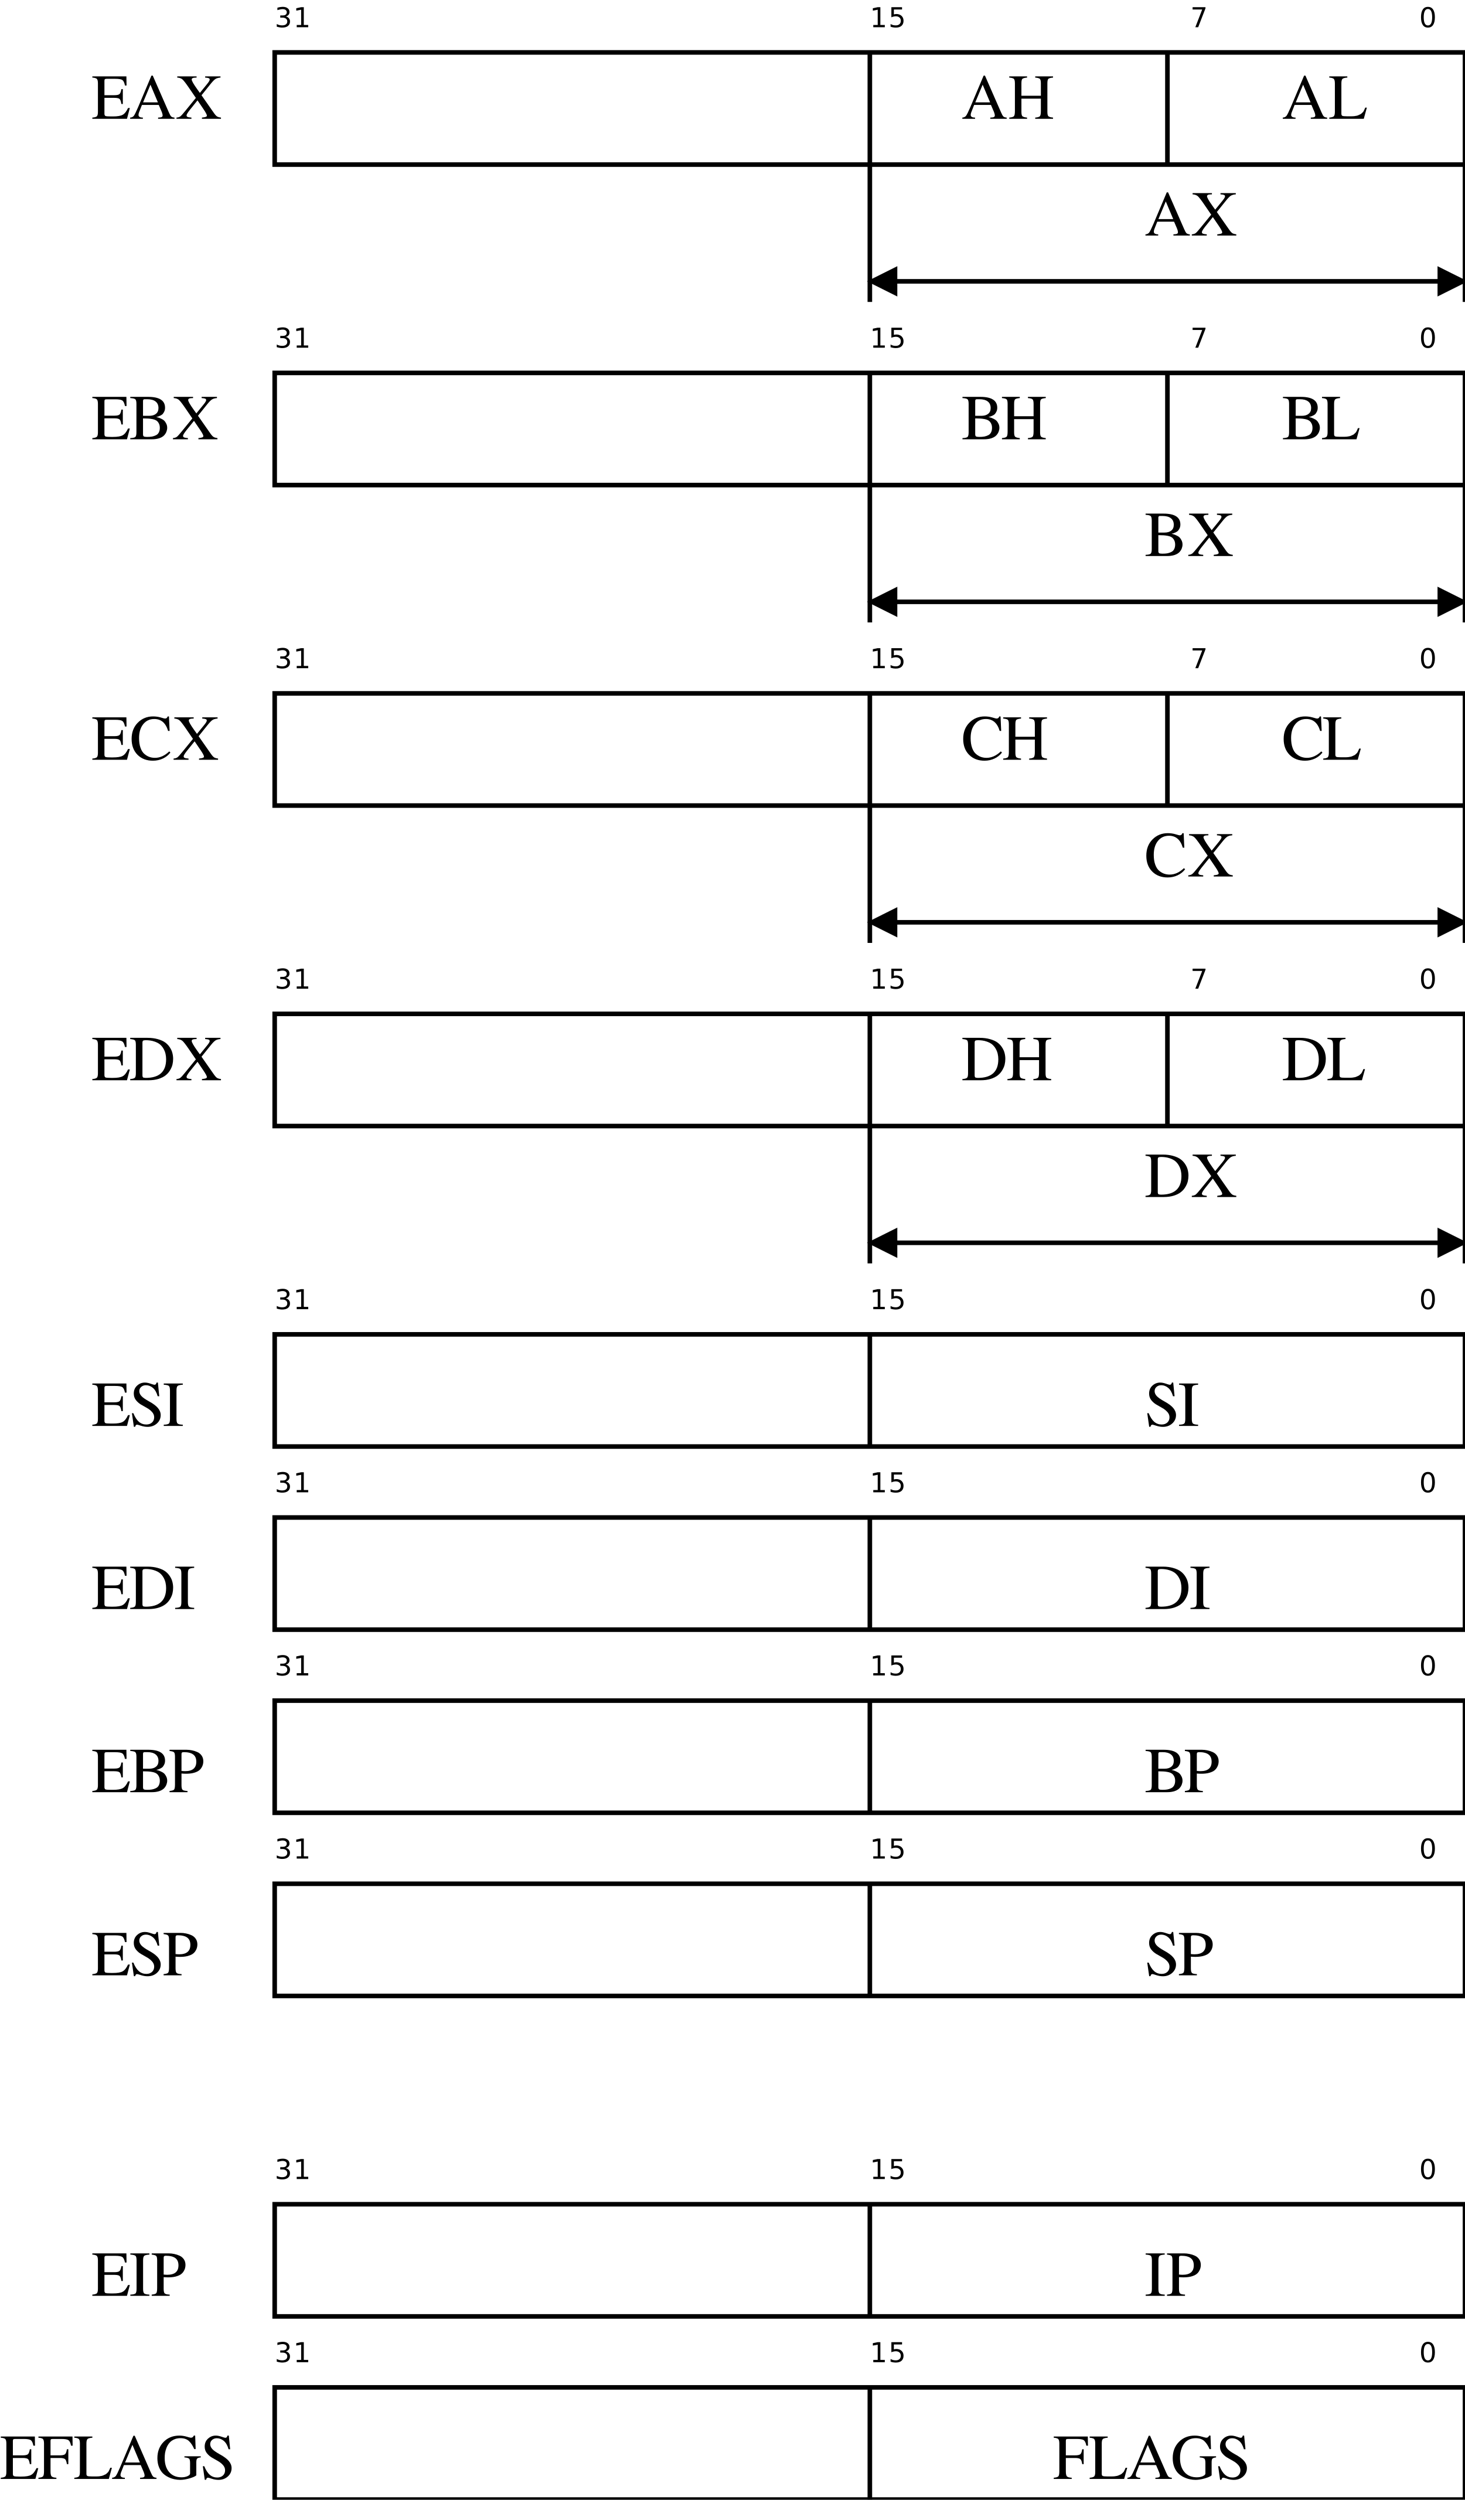 <?xml version="1.0" encoding="UTF-8"?>
<svg xmlns="http://www.w3.org/2000/svg" xmlns:xlink="http://www.w3.org/1999/xlink" width="320pt" height="546pt" viewBox="0 0 320 546" version="1.1">
<defs>
<g>
<symbol overflow="visible" id="glyph0-0">
<path style="stroke:none;" d="M 9.891 -0.266 L 9.891 0 L 6.312 0 L 6.312 -0.266 C 6.684 -0.273 6.941 -0.312 7.078 -0.375 C 7.223 -0.434 7.297 -0.555 7.297 -0.734 C 7.297 -0.961 7.207 -1.281 7.031 -1.688 L 6.453 -3.031 L 2.781 -3.031 L 2.141 -1.391 C 2.066 -1.191 2.031 -1.008 2.031 -0.844 C 2.031 -0.457 2.348 -0.266 2.984 -0.266 L 2.984 0 L 0.203 0 L 0.203 -0.266 C 0.555 -0.285 0.828 -0.414 1.016 -0.656 C 1.199 -0.902 1.516 -1.539 1.953 -2.562 L 4.859 -9.438 L 5.141 -9.438 L 8.625 -1.484 C 8.84 -0.973 9.023 -0.645 9.172 -0.5 C 9.324 -0.363 9.566 -0.285 9.891 -0.266 Z M 3.031 -3.594 L 6.266 -3.594 L 4.641 -7.453 Z M 3.031 -3.594 "/>
</symbol>
<symbol overflow="visible" id="glyph0-1">
<path style="stroke:none;" d="M 2.922 -5.031 L 7.172 -5.031 L 7.172 -7.734 C 7.172 -8.242 7.098 -8.57 6.953 -8.719 C 6.816 -8.863 6.477 -8.957 5.938 -9 L 5.938 -9.266 L 9.828 -9.266 L 9.828 -9 C 9.285 -8.957 8.941 -8.863 8.797 -8.719 C 8.66 -8.57 8.594 -8.242 8.594 -7.734 L 8.594 -1.531 C 8.594 -1.031 8.664 -0.707 8.812 -0.562 C 8.965 -0.414 9.305 -0.316 9.828 -0.266 L 9.828 0 L 5.938 0 L 5.938 -0.266 C 6.477 -0.305 6.816 -0.406 6.953 -0.562 C 7.098 -0.715 7.172 -1.094 7.172 -1.688 L 7.172 -4.406 L 2.922 -4.406 L 2.922 -1.531 C 2.922 -1.031 2.992 -0.707 3.141 -0.562 C 3.293 -0.414 3.633 -0.316 4.156 -0.266 L 4.156 0 L 0.266 0 L 0.266 -0.266 C 0.805 -0.305 1.145 -0.406 1.281 -0.562 C 1.426 -0.715 1.5 -1.094 1.5 -1.688 L 1.5 -7.734 C 1.5 -8.242 1.426 -8.57 1.281 -8.719 C 1.145 -8.863 0.805 -8.957 0.266 -9 L 0.266 -9.266 L 4.156 -9.266 L 4.156 -9 C 3.613 -8.957 3.27 -8.863 3.125 -8.719 C 2.988 -8.57 2.922 -8.242 2.922 -7.734 Z M 2.922 -5.031 "/>
</symbol>
<symbol overflow="visible" id="glyph0-2">
<path style="stroke:none;" d="M 4.953 -0.547 C 5.191 -0.547 5.414 -0.555 5.625 -0.578 C 5.84 -0.605 6.031 -0.641 6.188 -0.672 C 6.34 -0.711 6.492 -0.77 6.641 -0.844 C 6.793 -0.914 6.922 -0.973 7.016 -1.016 C 7.105 -1.066 7.203 -1.145 7.297 -1.25 C 7.398 -1.352 7.477 -1.426 7.531 -1.469 C 7.582 -1.52 7.641 -1.609 7.703 -1.734 C 7.762 -1.867 7.805 -1.953 7.828 -1.984 C 7.848 -2.023 7.883 -2.109 7.938 -2.234 C 7.988 -2.355 8.016 -2.426 8.016 -2.438 L 8.375 -2.438 L 7.703 0 L 0.172 0 L 0.172 -0.266 C 0.68 -0.305 1.008 -0.398 1.156 -0.547 C 1.309 -0.699 1.391 -1.031 1.391 -1.531 L 1.391 -7.734 C 1.391 -8.23 1.309 -8.562 1.156 -8.719 C 1.008 -8.871 0.68 -8.969 0.172 -9 L 0.172 -9.266 L 4.109 -9.266 L 4.109 -9 C 3.566 -8.969 3.211 -8.871 3.047 -8.719 C 2.891 -8.562 2.812 -8.23 2.812 -7.734 L 2.812 -1.125 C 2.812 -0.875 2.883 -0.711 3.031 -0.641 C 3.176 -0.578 3.504 -0.547 4.016 -0.547 Z M 4.953 -0.547 "/>
</symbol>
<symbol overflow="visible" id="glyph0-3">
<path style="stroke:none;" d="M 2.812 -1.125 C 2.812 -0.852 2.891 -0.68 3.047 -0.609 C 3.199 -0.547 3.613 -0.516 4.281 -0.516 L 4.656 -0.516 C 5.652 -0.516 6.367 -0.633 6.797 -0.875 C 7.23 -1.113 7.625 -1.609 7.969 -2.359 L 8.359 -2.359 L 7.734 0 L 0.172 0 L 0.172 -0.266 C 0.68 -0.305 1.008 -0.398 1.156 -0.547 C 1.309 -0.699 1.391 -1.031 1.391 -1.531 L 1.391 -7.734 C 1.391 -8.23 1.309 -8.562 1.156 -8.719 C 1.008 -8.871 0.68 -8.969 0.172 -9 L 0.172 -9.266 L 7.609 -9.266 L 7.641 -7.266 L 7.297 -7.266 C 7.172 -7.887 6.98 -8.289 6.734 -8.469 C 6.484 -8.645 5.961 -8.734 5.172 -8.734 L 3.281 -8.734 C 3.094 -8.734 2.965 -8.699 2.906 -8.641 C 2.844 -8.578 2.812 -8.449 2.812 -8.266 L 2.812 -5.156 L 4.969 -5.156 C 5.559 -5.156 5.945 -5.242 6.125 -5.422 C 6.301 -5.605 6.43 -5.961 6.516 -6.484 L 6.828 -6.484 L 6.828 -3.234 L 6.516 -3.234 C 6.422 -3.816 6.285 -4.188 6.109 -4.344 C 5.93 -4.496 5.551 -4.578 4.969 -4.578 L 2.812 -4.578 Z M 2.812 -1.125 "/>
</symbol>
<symbol overflow="visible" id="glyph0-4">
<path style="stroke:none;" d="M 9.75 -9.266 L 9.75 -9 C 9.289 -8.969 8.934 -8.871 8.688 -8.719 C 8.438 -8.57 8.09 -8.227 7.656 -7.688 L 5.609 -5.141 L 8.297 -1.297 C 8.574 -0.898 8.812 -0.637 9 -0.516 C 9.184 -0.398 9.473 -0.316 9.859 -0.266 L 9.859 0 L 5.703 0 L 5.703 -0.266 C 6.074 -0.305 6.348 -0.352 6.516 -0.406 C 6.691 -0.465 6.781 -0.566 6.781 -0.703 C 6.781 -0.91 6.539 -1.367 6.062 -2.078 L 4.734 -4.031 L 3.062 -1.953 C 2.582 -1.348 2.344 -0.945 2.344 -0.75 C 2.344 -0.594 2.414 -0.477 2.562 -0.406 C 2.707 -0.344 2.988 -0.293 3.406 -0.266 L 3.406 0 L 0.141 0 L 0.141 -0.266 C 0.504 -0.293 0.785 -0.383 0.984 -0.531 C 1.18 -0.676 1.578 -1.117 2.172 -1.859 L 4.375 -4.562 L 2.844 -6.797 C 2.188 -7.762 1.715 -8.367 1.438 -8.609 C 1.156 -8.848 0.777 -8.977 0.312 -9 L 0.312 -9.266 L 4.531 -9.266 L 4.531 -9 L 4.141 -8.984 C 3.691 -8.973 3.469 -8.836 3.469 -8.578 C 3.469 -8.285 3.863 -7.586 4.656 -6.484 L 5.25 -5.656 L 6.828 -7.594 C 7.199 -8.051 7.391 -8.367 7.391 -8.547 C 7.391 -8.711 7.32 -8.82 7.188 -8.875 C 7.051 -8.934 6.789 -8.977 6.406 -9 L 6.406 -9.266 Z M 9.75 -9.266 "/>
</symbol>
<symbol overflow="visible" id="glyph0-5">
<path style="stroke:none;" d="M 8.297 -2.516 C 8.297 -2.234 8.242 -1.957 8.141 -1.688 C 8.047 -1.414 7.879 -1.145 7.641 -0.875 C 7.398 -0.613 7.043 -0.398 6.578 -0.234 C 6.109 -0.078 5.551 0 4.906 0 L 0.234 0 L 0.234 -0.266 C 0.816 -0.285 1.188 -0.367 1.344 -0.516 C 1.496 -0.66 1.578 -1 1.578 -1.531 L 1.578 -7.734 C 1.578 -8.254 1.496 -8.586 1.344 -8.734 C 1.195 -8.879 0.824 -8.969 0.234 -9 L 0.234 -9.266 L 4.156 -9.266 C 6.602 -9.266 7.828 -8.473 7.828 -6.891 C 7.828 -6.578 7.77 -6.301 7.656 -6.062 C 7.539 -5.832 7.426 -5.648 7.312 -5.516 C 7.195 -5.391 7.012 -5.27 6.766 -5.156 C 6.523 -5.051 6.371 -4.988 6.312 -4.969 C 6.25 -4.957 6.113 -4.926 5.906 -4.875 C 6.121 -4.812 6.285 -4.762 6.391 -4.734 C 6.492 -4.711 6.688 -4.633 6.969 -4.5 C 7.258 -4.375 7.484 -4.23 7.641 -4.078 C 7.793 -3.93 7.941 -3.715 8.078 -3.438 C 8.223 -3.164 8.297 -2.855 8.297 -2.516 Z M 3.891 -0.516 C 4.305 -0.516 4.672 -0.539 4.984 -0.594 C 5.293 -0.652 5.586 -0.754 5.859 -0.891 C 6.129 -1.023 6.332 -1.227 6.469 -1.5 C 6.613 -1.77 6.688 -2.102 6.688 -2.5 C 6.688 -2.883 6.613 -3.207 6.469 -3.469 C 6.332 -3.738 6.16 -3.941 5.953 -4.078 C 5.742 -4.223 5.457 -4.332 5.094 -4.406 C 4.727 -4.477 4.402 -4.52 4.125 -4.531 C 3.844 -4.551 3.473 -4.562 3.016 -4.562 L 3.016 -1.094 C 3.016 -0.863 3.07 -0.707 3.188 -0.625 C 3.309 -0.551 3.547 -0.516 3.891 -0.516 Z M 3.016 -5.125 L 4.344 -5.125 C 4.988 -5.125 5.488 -5.27 5.844 -5.562 C 6.207 -5.852 6.391 -6.273 6.391 -6.828 C 6.391 -7.449 6.18 -7.926 5.766 -8.25 C 5.348 -8.582 4.738 -8.75 3.938 -8.75 L 3.312 -8.75 C 3.113 -8.75 3.016 -8.605 3.016 -8.328 Z M 3.016 -5.125 "/>
</symbol>
<symbol overflow="visible" id="glyph0-6">
<path style="stroke:none;" d="M 0.391 -4.547 C 0.391 -6.004 0.836 -7.188 1.734 -8.094 C 2.629 -9.008 3.742 -9.469 5.078 -9.469 C 5.68 -9.469 6.242 -9.387 6.766 -9.234 C 7.285 -9.078 7.586 -9 7.672 -9 C 7.98 -9 8.18 -9.156 8.266 -9.469 L 8.547 -9.469 L 8.688 -6.297 L 8.359 -6.297 C 7.848 -8.035 6.84 -8.906 5.344 -8.906 C 4.332 -8.906 3.523 -8.523 2.922 -7.766 C 2.316 -7.016 2.016 -6.004 2.016 -4.734 C 2.016 -3.922 2.117 -3.215 2.328 -2.625 C 2.535 -2.031 2.816 -1.582 3.172 -1.281 C 3.523 -0.977 3.891 -0.758 4.266 -0.625 C 4.648 -0.488 5.055 -0.422 5.484 -0.422 C 6.586 -0.422 7.629 -0.891 8.609 -1.828 L 8.859 -1.578 C 8.43 -1.016 7.883 -0.574 7.219 -0.266 C 6.562 0.043 5.836 0.203 5.047 0.203 C 3.66 0.203 2.535 -0.227 1.672 -1.094 C 0.816 -1.965 0.391 -3.117 0.391 -4.547 Z M 0.391 -4.547 "/>
</symbol>
<symbol overflow="visible" id="glyph0-7">
<path style="stroke:none;" d="M 9.594 -4.672 C 9.594 -4.254 9.543 -3.84 9.453 -3.438 C 9.359 -3.039 9.18 -2.621 8.922 -2.188 C 8.672 -1.758 8.348 -1.387 7.953 -1.078 C 7.566 -0.766 7.051 -0.504 6.406 -0.297 C 5.758 -0.098 5.023 0 4.203 0 L 0.219 0 L 0.219 -0.266 C 0.746 -0.305 1.086 -0.398 1.234 -0.547 C 1.379 -0.691 1.453 -1.02 1.453 -1.531 L 1.453 -7.734 C 1.453 -8.254 1.383 -8.582 1.25 -8.719 C 1.113 -8.863 0.77 -8.957 0.219 -9 L 0.219 -9.266 L 4 -9.266 C 4.852 -9.266 5.613 -9.164 6.281 -8.969 C 6.945 -8.781 7.484 -8.535 7.891 -8.234 C 8.293 -7.93 8.629 -7.57 8.891 -7.156 C 9.16 -6.738 9.344 -6.324 9.438 -5.922 C 9.539 -5.523 9.594 -5.105 9.594 -4.672 Z M 8.062 -4.578 C 8.062 -4.98 8.02 -5.367 7.938 -5.734 C 7.863 -6.098 7.723 -6.469 7.516 -6.844 C 7.305 -7.227 7.039 -7.555 6.719 -7.828 C 6.395 -8.098 5.965 -8.316 5.438 -8.484 C 4.906 -8.66 4.293 -8.75 3.609 -8.75 C 3.316 -8.75 3.121 -8.711 3.031 -8.641 C 2.938 -8.566 2.891 -8.418 2.891 -8.203 L 2.891 -1.094 C 2.891 -0.863 2.938 -0.707 3.031 -0.625 C 3.133 -0.551 3.328 -0.516 3.609 -0.516 C 6.574 -0.516 8.062 -1.867 8.062 -4.578 Z M 8.062 -4.578 "/>
</symbol>
<symbol overflow="visible" id="glyph0-8">
<path style="stroke:none;" d="M 5.453 -1.891 C 5.453 -2.324 5.293 -2.711 4.984 -3.047 C 4.68 -3.387 4.309 -3.68 3.875 -3.922 C 3.438 -4.168 2.996 -4.422 2.562 -4.672 C 2.133 -4.93 1.762 -5.258 1.453 -5.656 C 1.148 -6.059 1 -6.531 1 -7.062 C 1 -7.777 1.238 -8.359 1.719 -8.797 C 2.195 -9.242 2.766 -9.469 3.422 -9.469 C 3.805 -9.469 4.227 -9.383 4.688 -9.219 C 5.145 -9.062 5.422 -8.984 5.516 -8.984 C 5.754 -8.984 5.906 -9.145 5.969 -9.469 L 6.266 -9.469 L 6.562 -6.484 L 6.219 -6.484 C 5.988 -7.305 5.645 -7.91 5.188 -8.297 C 4.727 -8.691 4.215 -8.891 3.656 -8.891 C 3.227 -8.891 2.879 -8.762 2.609 -8.516 C 2.336 -8.273 2.203 -7.965 2.203 -7.594 C 2.203 -7.219 2.359 -6.855 2.672 -6.516 C 2.992 -6.18 3.52 -5.809 4.25 -5.406 C 5.176 -4.906 5.844 -4.414 6.25 -3.938 C 6.664 -3.457 6.875 -2.93 6.875 -2.359 C 6.875 -1.641 6.598 -1.027 6.047 -0.531 C 5.492 -0.039 4.816 0.203 4.016 0.203 C 3.547 0.203 3.07 0.121 2.594 -0.031 C 2.113 -0.195 1.816 -0.281 1.703 -0.281 C 1.598 -0.281 1.508 -0.23 1.438 -0.141 C 1.363 -0.055 1.32 0.051 1.312 0.188 L 1.016 0.188 L 0.594 -2.781 L 0.906 -2.781 C 1.246 -1.938 1.648 -1.309 2.109 -0.906 C 2.566 -0.508 3.109 -0.312 3.734 -0.312 C 4.254 -0.312 4.672 -0.457 4.984 -0.75 C 5.293 -1.039 5.453 -1.422 5.453 -1.891 Z M 5.453 -1.891 "/>
</symbol>
<symbol overflow="visible" id="glyph0-9">
<path style="stroke:none;" d="M 1.609 -1.531 L 1.609 -7.734 C 1.609 -8.254 1.527 -8.586 1.375 -8.734 C 1.219 -8.879 0.84 -8.969 0.25 -9 L 0.25 -9.266 L 4.406 -9.266 L 4.406 -9 C 3.82 -8.969 3.445 -8.879 3.281 -8.734 C 3.113 -8.586 3.031 -8.254 3.031 -7.734 L 3.031 -1.531 C 3.031 -1.008 3.113 -0.668 3.281 -0.516 C 3.457 -0.367 3.832 -0.285 4.406 -0.266 L 4.406 0 L 0.25 0 L 0.25 -0.266 C 0.84 -0.285 1.219 -0.367 1.375 -0.516 C 1.527 -0.66 1.609 -1 1.609 -1.531 Z M 1.609 -1.531 "/>
</symbol>
<symbol overflow="visible" id="glyph0-10">
<path style="stroke:none;" d="M 7.594 -6.734 C 7.594 -6.492 7.559 -6.258 7.5 -6.031 C 7.445 -5.812 7.336 -5.57 7.172 -5.312 C 7.016 -5.062 6.801 -4.84 6.531 -4.656 C 6.258 -4.477 5.887 -4.324 5.422 -4.203 C 4.953 -4.086 4.41 -4.031 3.797 -4.031 C 3.516 -4.031 3.191 -4.047 2.828 -4.078 L 2.828 -1.531 C 2.828 -1.008 2.906 -0.668 3.062 -0.516 C 3.227 -0.367 3.586 -0.285 4.141 -0.266 L 4.141 0 L 0.219 0 L 0.219 -0.266 C 0.746 -0.316 1.078 -0.414 1.203 -0.562 C 1.336 -0.715 1.406 -1.094 1.406 -1.688 L 1.406 -7.734 C 1.406 -8.242 1.336 -8.566 1.203 -8.703 C 1.078 -8.848 0.746 -8.945 0.219 -9 L 0.219 -9.266 L 3.922 -9.266 C 4.336 -9.266 4.738 -9.223 5.125 -9.141 C 5.52 -9.066 5.91 -8.941 6.297 -8.766 C 6.691 -8.586 7.004 -8.324 7.234 -7.984 C 7.473 -7.641 7.594 -7.223 7.594 -6.734 Z M 2.828 -8.281 L 2.828 -4.641 C 3.137 -4.609 3.406 -4.594 3.625 -4.594 C 5.246 -4.594 6.062 -5.281 6.062 -6.656 C 6.062 -7.371 5.836 -7.898 5.391 -8.234 C 4.941 -8.574 4.242 -8.75 3.297 -8.75 C 3.117 -8.75 2.992 -8.711 2.922 -8.641 C 2.859 -8.578 2.828 -8.457 2.828 -8.281 Z M 2.828 -8.281 "/>
</symbol>
<symbol overflow="visible" id="glyph0-11">
<path style="stroke:none;" d="M 6.703 -3.234 L 6.391 -3.234 C 6.305 -3.805 6.168 -4.172 5.984 -4.328 C 5.797 -4.492 5.414 -4.578 4.844 -4.578 L 2.812 -4.578 L 2.812 -1.672 C 2.812 -1.098 2.891 -0.727 3.047 -0.562 C 3.199 -0.395 3.551 -0.293 4.094 -0.266 L 4.094 0 L 0.172 0 L 0.172 -0.266 C 0.699 -0.305 1.035 -0.406 1.172 -0.562 C 1.316 -0.727 1.391 -1.102 1.391 -1.688 L 1.391 -7.734 C 1.391 -8.23 1.309 -8.562 1.156 -8.719 C 1.008 -8.871 0.68 -8.969 0.172 -9 L 0.172 -9.266 L 7.609 -9.266 L 7.641 -7.266 L 7.297 -7.266 C 7.172 -7.887 6.98 -8.289 6.734 -8.469 C 6.484 -8.645 5.961 -8.734 5.172 -8.734 L 3.266 -8.734 C 3.078 -8.734 2.949 -8.699 2.891 -8.641 C 2.836 -8.578 2.812 -8.449 2.812 -8.266 L 2.812 -5.156 L 4.844 -5.156 C 5.402 -5.156 5.781 -5.234 5.969 -5.391 C 6.164 -5.555 6.305 -5.922 6.391 -6.484 L 6.703 -6.484 Z M 6.703 -3.234 "/>
</symbol>
<symbol overflow="visible" id="glyph0-12">
<path style="stroke:none;" d="M 5.484 -8.906 C 4.953 -8.906 4.477 -8.805 4.062 -8.609 C 3.656 -8.422 3.324 -8.176 3.078 -7.875 C 2.828 -7.582 2.617 -7.23 2.453 -6.828 C 2.297 -6.43 2.184 -6.043 2.125 -5.672 C 2.07 -5.305 2.047 -4.934 2.047 -4.562 C 2.047 -3.27 2.375 -2.242 3.031 -1.484 C 3.684 -0.734 4.582 -0.359 5.719 -0.359 C 6.227 -0.359 6.664 -0.441 7.031 -0.609 C 7.402 -0.773 7.594 -0.969 7.594 -1.188 L 7.594 -3.453 C 7.594 -3.973 7.52 -4.301 7.375 -4.438 C 7.227 -4.57 6.887 -4.66 6.359 -4.703 L 6.359 -4.953 L 9.922 -4.953 L 9.922 -4.703 C 9.516 -4.66 9.246 -4.57 9.125 -4.438 C 9.008 -4.301 8.953 -4.027 8.953 -3.625 L 8.953 -0.781 C 8.672 -0.539 8.16 -0.316 7.422 -0.109 C 6.691 0.098 6.027 0.203 5.438 0.203 C 5.008 0.203 4.586 0.152 4.172 0.062 C 3.754 -0.02 3.316 -0.172 2.859 -0.391 C 2.398 -0.617 1.996 -0.898 1.656 -1.234 C 1.312 -1.574 1.023 -2.031 0.797 -2.594 C 0.566 -3.164 0.453 -3.816 0.453 -4.547 C 0.453 -5.973 0.898 -7.148 1.797 -8.078 C 2.699 -9.004 3.852 -9.469 5.25 -9.469 C 5.789 -9.469 6.32 -9.387 6.844 -9.234 C 7.371 -9.078 7.68 -9 7.766 -9 C 7.918 -9 8.051 -9.039 8.156 -9.125 C 8.27 -9.215 8.352 -9.332 8.406 -9.469 L 8.703 -9.469 L 8.812 -6.516 L 8.5 -6.516 C 8.195 -7.242 7.82 -7.82 7.375 -8.25 C 6.926 -8.684 6.293 -8.906 5.484 -8.906 Z M 5.484 -8.906 "/>
</symbol>
<symbol overflow="visible" id="glyph1-0">
<path style="stroke:none;" d="M 1.906 -3.984 C 1.602 -3.984 1.371 -3.832 1.219 -3.531 C 1.062 -3.227 0.984 -2.777 0.984 -2.188 C 0.984 -1.582 1.062 -1.129 1.219 -0.828 C 1.371 -0.535 1.602 -0.391 1.906 -0.391 C 2.215 -0.391 2.445 -0.535 2.594 -0.828 C 2.746 -1.129 2.828 -1.582 2.828 -2.188 C 2.828 -2.777 2.746 -3.227 2.594 -3.531 C 2.445 -3.832 2.215 -3.984 1.906 -3.984 Z M 1.906 -4.453 C 2.395 -4.453 2.77 -4.258 3.031 -3.875 C 3.289 -3.488 3.422 -2.926 3.422 -2.188 C 3.422 -1.445 3.289 -0.883 3.031 -0.5 C 2.77 -0.113 2.395 0.078 1.906 0.078 C 1.414 0.078 1.039 -0.113 0.781 -0.5 C 0.52 -0.883 0.391 -1.445 0.391 -2.188 C 0.391 -2.926 0.52 -3.488 0.781 -3.875 C 1.039 -4.258 1.414 -4.453 1.906 -4.453 Z M 1.906 -4.453 "/>
</symbol>
<symbol overflow="visible" id="glyph1-1">
<path style="stroke:none;" d="M 0.5 -4.375 L 3.312 -4.375 L 3.312 -4.125 L 1.719 0 L 1.094 0 L 2.594 -3.875 L 0.5 -3.875 Z M 0.5 -4.375 "/>
</symbol>
<symbol overflow="visible" id="glyph1-2">
<path style="stroke:none;" d="M 0.75 -0.5 L 1.719 -0.5 L 1.719 -3.828 L 0.656 -3.625 L 0.656 -4.156 L 1.703 -4.375 L 2.297 -4.375 L 2.297 -0.5 L 3.266 -0.5 L 3.266 0 L 0.75 0 Z M 0.75 -0.5 "/>
</symbol>
<symbol overflow="visible" id="glyph1-3">
<path style="stroke:none;" d="M 0.641 -4.375 L 2.969 -4.375 L 2.969 -3.875 L 1.188 -3.875 L 1.188 -2.797 C 1.27 -2.824 1.352 -2.848 1.438 -2.859 C 1.527 -2.879 1.617 -2.891 1.703 -2.891 C 2.191 -2.891 2.578 -2.754 2.859 -2.484 C 3.148 -2.223 3.297 -1.863 3.297 -1.406 C 3.297 -0.938 3.148 -0.57 2.859 -0.312 C 2.566 -0.051 2.148 0.078 1.609 0.078 C 1.43 0.078 1.242 0.059 1.047 0.031 C 0.859 0 0.664 -0.047 0.469 -0.109 L 0.469 -0.703 C 0.645 -0.598 0.828 -0.52 1.016 -0.469 C 1.199 -0.426 1.398 -0.406 1.609 -0.406 C 1.941 -0.406 2.207 -0.492 2.406 -0.672 C 2.602 -0.855 2.703 -1.102 2.703 -1.406 C 2.703 -1.707 2.602 -1.945 2.406 -2.125 C 2.207 -2.301 1.941 -2.391 1.609 -2.391 C 1.441 -2.391 1.277 -2.367 1.125 -2.328 C 0.969 -2.297 0.805 -2.242 0.641 -2.172 Z M 0.641 -4.375 "/>
</symbol>
<symbol overflow="visible" id="glyph1-4">
<path style="stroke:none;" d="M 2.438 -2.359 C 2.715 -2.297 2.938 -2.164 3.094 -1.969 C 3.258 -1.781 3.344 -1.543 3.344 -1.266 C 3.344 -0.836 3.191 -0.504 2.891 -0.266 C 2.598 -0.035 2.176 0.078 1.625 0.078 C 1.438 0.078 1.242 0.055 1.047 0.016 C 0.859 -0.012 0.66 -0.062 0.453 -0.125 L 0.453 -0.703 C 0.617 -0.609 0.801 -0.535 1 -0.484 C 1.195 -0.43 1.398 -0.406 1.609 -0.406 C 1.98 -0.406 2.266 -0.477 2.453 -0.625 C 2.648 -0.777 2.75 -0.992 2.75 -1.266 C 2.75 -1.523 2.652 -1.727 2.469 -1.875 C 2.289 -2.02 2.039 -2.094 1.719 -2.094 L 1.219 -2.094 L 1.219 -2.578 L 1.75 -2.578 C 2.039 -2.578 2.258 -2.633 2.406 -2.75 C 2.559 -2.871 2.641 -3.047 2.641 -3.266 C 2.641 -3.48 2.559 -3.648 2.406 -3.766 C 2.25 -3.887 2.02 -3.953 1.719 -3.953 C 1.562 -3.953 1.387 -3.93 1.203 -3.891 C 1.016 -3.859 0.809 -3.805 0.594 -3.734 L 0.594 -4.266 C 0.809 -4.324 1.02 -4.375 1.219 -4.406 C 1.414 -4.434 1.602 -4.453 1.781 -4.453 C 2.227 -4.453 2.582 -4.348 2.844 -4.141 C 3.102 -3.941 3.234 -3.664 3.234 -3.312 C 3.234 -3.07 3.16 -2.867 3.016 -2.703 C 2.879 -2.535 2.684 -2.418 2.438 -2.359 Z M 2.438 -2.359 "/>
</symbol>
</g>
</defs>
<g id="surface6106">
<rect x="0" y="0" width="320" height="546" style="fill:rgb(100%,100%,100%);fill-opacity:1;stroke:none;"/>
<path style="fill-rule:evenodd;fill:rgb(100%,100%,100%);fill-opacity:1;stroke-width:0.1;stroke-linecap:butt;stroke-linejoin:miter;stroke:rgb(0%,0%,0%);stroke-opacity:1;stroke-miterlimit:10;" d="M 35 2 L 61 2 L 61 4.45 L 35 4.45 Z M 35 2 " transform="matrix(10,0,0,10,-290,-8.55)"/>
<path style="fill:none;stroke-width:0.1;stroke-linecap:butt;stroke-linejoin:miter;stroke:rgb(0%,0%,0%);stroke-opacity:1;stroke-miterlimit:10;" d="M 48 2 L 48 4.45 " transform="matrix(10,0,0,10,-290,-8.55)"/>
<path style="fill:none;stroke-width:0.1;stroke-linecap:butt;stroke-linejoin:miter;stroke:rgb(0%,0%,0%);stroke-opacity:1;stroke-miterlimit:10;" d="M 54.5 2 L 54.5 4.45 " transform="matrix(10,0,0,10,-290,-8.55)"/>
<g style="fill:rgb(0%,0%,0%);fill-opacity:1;">
  <use xlink:href="#glyph0-0" x="210" y="25.949"/>
  <use xlink:href="#glyph0-1" x="220.186" y="25.949"/>
</g>
<g style="fill:rgb(0%,0%,0%);fill-opacity:1;">
  <use xlink:href="#glyph0-0" x="280" y="25.949"/>
  <use xlink:href="#glyph0-2" x="290.186" y="25.949"/>
</g>
<g style="fill:rgb(0%,0%,0%);fill-opacity:1;">
  <use xlink:href="#glyph0-3" x="20" y="25.949"/>
  <use xlink:href="#glyph0-0" x="28.223" y="25.949"/>
  <use xlink:href="#glyph0-4" x="38.408" y="25.949"/>
</g>
<path style="fill:none;stroke-width:0.1;stroke-linecap:butt;stroke-linejoin:miter;stroke:rgb(0%,0%,0%);stroke-opacity:1;stroke-miterlimit:10;" d="M 48 4.45 L 48 7.45 " transform="matrix(10,0,0,10,-290,-8.55)"/>
<path style="fill:none;stroke-width:0.1;stroke-linecap:butt;stroke-linejoin:miter;stroke:rgb(0%,0%,0%);stroke-opacity:1;stroke-miterlimit:10;" d="M 61 4.45 L 61 7.45 " transform="matrix(10,0,0,10,-290,-8.55)"/>
<path style="fill:none;stroke-width:0.1;stroke-linecap:butt;stroke-linejoin:miter;stroke:rgb(0%,0%,0%);stroke-opacity:1;stroke-miterlimit:10;" d="M 48.55 7 L 60.45 7 " transform="matrix(10,0,0,10,-290,-8.55)"/>
<path style="fill-rule:evenodd;fill:rgb(0%,0%,0%);fill-opacity:1;stroke-width:0.1;stroke-linecap:butt;stroke-linejoin:miter;stroke:rgb(0%,0%,0%);stroke-opacity:1;stroke-miterlimit:10;" d="M 48.55 6.75 L 48.05 7 L 48.55 7.25 Z M 48.55 6.75 " transform="matrix(10,0,0,10,-290,-8.55)"/>
<path style="fill-rule:evenodd;fill:rgb(0%,0%,0%);fill-opacity:1;stroke-width:0.1;stroke-linecap:butt;stroke-linejoin:miter;stroke:rgb(0%,0%,0%);stroke-opacity:1;stroke-miterlimit:10;" d="M 60.45 7.25 L 60.95 7 L 60.45 6.75 Z M 60.45 7.25 " transform="matrix(10,0,0,10,-290,-8.55)"/>
<g style="fill:rgb(0%,0%,0%);fill-opacity:1;">
  <use xlink:href="#glyph0-0" x="250" y="51.449"/>
  <use xlink:href="#glyph0-4" x="260.186" y="51.449"/>
</g>
<g style="fill:rgb(0%,0%,0%);fill-opacity:1;">
  <use xlink:href="#glyph1-0" x="310" y="5.949"/>
</g>
<g style="fill:rgb(0%,0%,0%);fill-opacity:1;">
  <use xlink:href="#glyph1-1" x="260" y="5.949"/>
</g>
<g style="fill:rgb(0%,0%,0%);fill-opacity:1;">
  <use xlink:href="#glyph1-2" x="190" y="5.949"/>
  <use xlink:href="#glyph1-3" x="194.062" y="5.949"/>
</g>
<g style="fill:rgb(0%,0%,0%);fill-opacity:1;">
  <use xlink:href="#glyph1-4" x="60" y="5.949"/>
  <use xlink:href="#glyph1-2" x="64.062" y="5.949"/>
</g>
<path style="fill-rule:evenodd;fill:rgb(100%,100%,100%);fill-opacity:1;stroke-width:0.1;stroke-linecap:butt;stroke-linejoin:miter;stroke:rgb(0%,0%,0%);stroke-opacity:1;stroke-miterlimit:10;" d="M 35 9 L 61 9 L 61 11.45 L 35 11.45 Z M 35 9 " transform="matrix(10,0,0,10,-290,-8.55)"/>
<path style="fill:none;stroke-width:0.1;stroke-linecap:butt;stroke-linejoin:miter;stroke:rgb(0%,0%,0%);stroke-opacity:1;stroke-miterlimit:10;" d="M 48 9 L 48 11.45 " transform="matrix(10,0,0,10,-290,-8.55)"/>
<path style="fill:none;stroke-width:0.1;stroke-linecap:butt;stroke-linejoin:miter;stroke:rgb(0%,0%,0%);stroke-opacity:1;stroke-miterlimit:10;" d="M 54.5 9 L 54.5 11.45 " transform="matrix(10,0,0,10,-290,-8.55)"/>
<g style="fill:rgb(0%,0%,0%);fill-opacity:1;">
  <use xlink:href="#glyph0-5" x="210" y="95.949"/>
  <use xlink:href="#glyph0-1" x="218.594" y="95.949"/>
</g>
<g style="fill:rgb(0%,0%,0%);fill-opacity:1;">
  <use xlink:href="#glyph0-5" x="280" y="95.949"/>
  <use xlink:href="#glyph0-2" x="288.594" y="95.949"/>
</g>
<g style="fill:rgb(0%,0%,0%);fill-opacity:1;">
  <use xlink:href="#glyph0-3" x="20" y="95.949"/>
  <use xlink:href="#glyph0-5" x="28.223" y="95.949"/>
  <use xlink:href="#glyph0-4" x="37.637" y="95.949"/>
</g>
<path style="fill:none;stroke-width:0.1;stroke-linecap:butt;stroke-linejoin:miter;stroke:rgb(0%,0%,0%);stroke-opacity:1;stroke-miterlimit:10;" d="M 48 11.45 L 48 14.45 " transform="matrix(10,0,0,10,-290,-8.55)"/>
<path style="fill:none;stroke-width:0.1;stroke-linecap:butt;stroke-linejoin:miter;stroke:rgb(0%,0%,0%);stroke-opacity:1;stroke-miterlimit:10;" d="M 61 11.45 L 61 14.45 " transform="matrix(10,0,0,10,-290,-8.55)"/>
<path style="fill:none;stroke-width:0.1;stroke-linecap:butt;stroke-linejoin:miter;stroke:rgb(0%,0%,0%);stroke-opacity:1;stroke-miterlimit:10;" d="M 48.55 14 L 60.45 14 " transform="matrix(10,0,0,10,-290,-8.55)"/>
<path style="fill-rule:evenodd;fill:rgb(0%,0%,0%);fill-opacity:1;stroke-width:0.1;stroke-linecap:butt;stroke-linejoin:miter;stroke:rgb(0%,0%,0%);stroke-opacity:1;stroke-miterlimit:10;" d="M 48.55 13.75 L 48.05 14 L 48.55 14.25 Z M 48.55 13.75 " transform="matrix(10,0,0,10,-290,-8.55)"/>
<path style="fill-rule:evenodd;fill:rgb(0%,0%,0%);fill-opacity:1;stroke-width:0.1;stroke-linecap:butt;stroke-linejoin:miter;stroke:rgb(0%,0%,0%);stroke-opacity:1;stroke-miterlimit:10;" d="M 60.45 14.25 L 60.95 14 L 60.45 13.75 Z M 60.45 14.25 " transform="matrix(10,0,0,10,-290,-8.55)"/>
<g style="fill:rgb(0%,0%,0%);fill-opacity:1;">
  <use xlink:href="#glyph0-5" x="250" y="121.449"/>
  <use xlink:href="#glyph0-4" x="259.414" y="121.449"/>
</g>
<g style="fill:rgb(0%,0%,0%);fill-opacity:1;">
  <use xlink:href="#glyph1-0" x="310" y="75.949"/>
</g>
<g style="fill:rgb(0%,0%,0%);fill-opacity:1;">
  <use xlink:href="#glyph1-1" x="260" y="75.949"/>
</g>
<g style="fill:rgb(0%,0%,0%);fill-opacity:1;">
  <use xlink:href="#glyph1-2" x="190" y="75.949"/>
  <use xlink:href="#glyph1-3" x="194.062" y="75.949"/>
</g>
<g style="fill:rgb(0%,0%,0%);fill-opacity:1;">
  <use xlink:href="#glyph1-4" x="60" y="75.949"/>
  <use xlink:href="#glyph1-2" x="64.062" y="75.949"/>
</g>
<path style="fill-rule:evenodd;fill:rgb(100%,100%,100%);fill-opacity:1;stroke-width:0.1;stroke-linecap:butt;stroke-linejoin:miter;stroke:rgb(0%,0%,0%);stroke-opacity:1;stroke-miterlimit:10;" d="M 35 16 L 61 16 L 61 18.45 L 35 18.45 Z M 35 16 " transform="matrix(10,0,0,10,-290,-8.55)"/>
<path style="fill:none;stroke-width:0.1;stroke-linecap:butt;stroke-linejoin:miter;stroke:rgb(0%,0%,0%);stroke-opacity:1;stroke-miterlimit:10;" d="M 48 16 L 48 18.45 " transform="matrix(10,0,0,10,-290,-8.55)"/>
<path style="fill:none;stroke-width:0.1;stroke-linecap:butt;stroke-linejoin:miter;stroke:rgb(0%,0%,0%);stroke-opacity:1;stroke-miterlimit:10;" d="M 54.5 16 L 54.5 18.45 " transform="matrix(10,0,0,10,-290,-8.55)"/>
<g style="fill:rgb(0%,0%,0%);fill-opacity:1;">
  <use xlink:href="#glyph0-6" x="210" y="165.949"/>
  <use xlink:href="#glyph0-1" x="218.867" y="165.949"/>
</g>
<g style="fill:rgb(0%,0%,0%);fill-opacity:1;">
  <use xlink:href="#glyph0-6" x="280" y="165.949"/>
  <use xlink:href="#glyph0-2" x="288.867" y="165.949"/>
</g>
<g style="fill:rgb(0%,0%,0%);fill-opacity:1;">
  <use xlink:href="#glyph0-3" x="20" y="165.949"/>
  <use xlink:href="#glyph0-6" x="28.359" y="165.949"/>
  <use xlink:href="#glyph0-4" x="37.773" y="165.949"/>
</g>
<path style="fill:none;stroke-width:0.1;stroke-linecap:butt;stroke-linejoin:miter;stroke:rgb(0%,0%,0%);stroke-opacity:1;stroke-miterlimit:10;" d="M 48 18.45 L 48 21.45 " transform="matrix(10,0,0,10,-290,-8.55)"/>
<path style="fill:none;stroke-width:0.1;stroke-linecap:butt;stroke-linejoin:miter;stroke:rgb(0%,0%,0%);stroke-opacity:1;stroke-miterlimit:10;" d="M 61 18.45 L 61 21.45 " transform="matrix(10,0,0,10,-290,-8.55)"/>
<path style="fill:none;stroke-width:0.1;stroke-linecap:butt;stroke-linejoin:miter;stroke:rgb(0%,0%,0%);stroke-opacity:1;stroke-miterlimit:10;" d="M 48.55 21 L 60.45 21 " transform="matrix(10,0,0,10,-290,-8.55)"/>
<path style="fill-rule:evenodd;fill:rgb(0%,0%,0%);fill-opacity:1;stroke-width:0.1;stroke-linecap:butt;stroke-linejoin:miter;stroke:rgb(0%,0%,0%);stroke-opacity:1;stroke-miterlimit:10;" d="M 48.55 20.75 L 48.05 21 L 48.55 21.25 Z M 48.55 20.75 " transform="matrix(10,0,0,10,-290,-8.55)"/>
<path style="fill-rule:evenodd;fill:rgb(0%,0%,0%);fill-opacity:1;stroke-width:0.1;stroke-linecap:butt;stroke-linejoin:miter;stroke:rgb(0%,0%,0%);stroke-opacity:1;stroke-miterlimit:10;" d="M 60.45 21.25 L 60.95 21 L 60.45 20.75 Z M 60.45 21.25 " transform="matrix(10,0,0,10,-290,-8.55)"/>
<g style="fill:rgb(0%,0%,0%);fill-opacity:1;">
  <use xlink:href="#glyph0-6" x="250" y="191.449"/>
  <use xlink:href="#glyph0-4" x="259.414" y="191.449"/>
</g>
<g style="fill:rgb(0%,0%,0%);fill-opacity:1;">
  <use xlink:href="#glyph1-0" x="310" y="145.949"/>
</g>
<g style="fill:rgb(0%,0%,0%);fill-opacity:1;">
  <use xlink:href="#glyph1-1" x="260" y="145.949"/>
</g>
<g style="fill:rgb(0%,0%,0%);fill-opacity:1;">
  <use xlink:href="#glyph1-2" x="190" y="145.949"/>
  <use xlink:href="#glyph1-3" x="194.062" y="145.949"/>
</g>
<g style="fill:rgb(0%,0%,0%);fill-opacity:1;">
  <use xlink:href="#glyph1-4" x="60" y="145.949"/>
  <use xlink:href="#glyph1-2" x="64.062" y="145.949"/>
</g>
<path style="fill-rule:evenodd;fill:rgb(100%,100%,100%);fill-opacity:1;stroke-width:0.1;stroke-linecap:butt;stroke-linejoin:miter;stroke:rgb(0%,0%,0%);stroke-opacity:1;stroke-miterlimit:10;" d="M 35 23 L 61 23 L 61 25.45 L 35 25.45 Z M 35 23 " transform="matrix(10,0,0,10,-290,-8.55)"/>
<path style="fill:none;stroke-width:0.1;stroke-linecap:butt;stroke-linejoin:miter;stroke:rgb(0%,0%,0%);stroke-opacity:1;stroke-miterlimit:10;" d="M 48 23 L 48 25.45 " transform="matrix(10,0,0,10,-290,-8.55)"/>
<path style="fill:none;stroke-width:0.1;stroke-linecap:butt;stroke-linejoin:miter;stroke:rgb(0%,0%,0%);stroke-opacity:1;stroke-miterlimit:10;" d="M 54.5 23 L 54.5 25.45 " transform="matrix(10,0,0,10,-290,-8.55)"/>
<g style="fill:rgb(0%,0%,0%);fill-opacity:1;">
  <use xlink:href="#glyph0-7" x="210" y="235.949"/>
  <use xlink:href="#glyph0-1" x="219.785" y="235.949"/>
</g>
<g style="fill:rgb(0%,0%,0%);fill-opacity:1;">
  <use xlink:href="#glyph0-7" x="280" y="235.949"/>
  <use xlink:href="#glyph0-2" x="289.785" y="235.949"/>
</g>
<g style="fill:rgb(0%,0%,0%);fill-opacity:1;">
  <use xlink:href="#glyph0-3" x="20" y="235.949"/>
  <use xlink:href="#glyph0-7" x="28.223" y="235.949"/>
  <use xlink:href="#glyph0-4" x="38.408" y="235.949"/>
</g>
<path style="fill:none;stroke-width:0.1;stroke-linecap:butt;stroke-linejoin:miter;stroke:rgb(0%,0%,0%);stroke-opacity:1;stroke-miterlimit:10;" d="M 48 25.45 L 48 28.45 " transform="matrix(10,0,0,10,-290,-8.55)"/>
<path style="fill:none;stroke-width:0.1;stroke-linecap:butt;stroke-linejoin:miter;stroke:rgb(0%,0%,0%);stroke-opacity:1;stroke-miterlimit:10;" d="M 61 25.45 L 61 28.45 " transform="matrix(10,0,0,10,-290,-8.55)"/>
<path style="fill:none;stroke-width:0.1;stroke-linecap:butt;stroke-linejoin:miter;stroke:rgb(0%,0%,0%);stroke-opacity:1;stroke-miterlimit:10;" d="M 48.55 28 L 60.45 28 " transform="matrix(10,0,0,10,-290,-8.55)"/>
<path style="fill-rule:evenodd;fill:rgb(0%,0%,0%);fill-opacity:1;stroke-width:0.1;stroke-linecap:butt;stroke-linejoin:miter;stroke:rgb(0%,0%,0%);stroke-opacity:1;stroke-miterlimit:10;" d="M 48.55 27.75 L 48.05 28 L 48.55 28.25 Z M 48.55 27.75 " transform="matrix(10,0,0,10,-290,-8.55)"/>
<path style="fill-rule:evenodd;fill:rgb(0%,0%,0%);fill-opacity:1;stroke-width:0.1;stroke-linecap:butt;stroke-linejoin:miter;stroke:rgb(0%,0%,0%);stroke-opacity:1;stroke-miterlimit:10;" d="M 60.45 28.25 L 60.95 28 L 60.45 27.75 Z M 60.45 28.25 " transform="matrix(10,0,0,10,-290,-8.55)"/>
<g style="fill:rgb(0%,0%,0%);fill-opacity:1;">
  <use xlink:href="#glyph0-7" x="250" y="261.449"/>
  <use xlink:href="#glyph0-4" x="260.186" y="261.449"/>
</g>
<g style="fill:rgb(0%,0%,0%);fill-opacity:1;">
  <use xlink:href="#glyph1-0" x="310" y="215.949"/>
</g>
<g style="fill:rgb(0%,0%,0%);fill-opacity:1;">
  <use xlink:href="#glyph1-1" x="260" y="215.949"/>
</g>
<g style="fill:rgb(0%,0%,0%);fill-opacity:1;">
  <use xlink:href="#glyph1-2" x="190" y="215.949"/>
  <use xlink:href="#glyph1-3" x="194.062" y="215.949"/>
</g>
<g style="fill:rgb(0%,0%,0%);fill-opacity:1;">
  <use xlink:href="#glyph1-4" x="60" y="215.949"/>
  <use xlink:href="#glyph1-2" x="64.062" y="215.949"/>
</g>
<path style="fill-rule:evenodd;fill:rgb(100%,100%,100%);fill-opacity:1;stroke-width:0.1;stroke-linecap:butt;stroke-linejoin:miter;stroke:rgb(0%,0%,0%);stroke-opacity:1;stroke-miterlimit:10;" d="M 35 30 L 61 30 L 61 32.45 L 35 32.45 Z M 35 30 " transform="matrix(10,0,0,10,-290,-8.55)"/>
<path style="fill:none;stroke-width:0.1;stroke-linecap:butt;stroke-linejoin:miter;stroke:rgb(0%,0%,0%);stroke-opacity:1;stroke-miterlimit:10;" d="M 48 30 L 48 32.45 " transform="matrix(10,0,0,10,-290,-8.55)"/>
<g style="fill:rgb(0%,0%,0%);fill-opacity:1;">
  <use xlink:href="#glyph0-3" x="20" y="311.449"/>
  <use xlink:href="#glyph0-8" x="28.223" y="311.449"/>
  <use xlink:href="#glyph0-9" x="35.518" y="311.449"/>
</g>
<g style="fill:rgb(0%,0%,0%);fill-opacity:1;">
  <use xlink:href="#glyph1-0" x="310" y="285.949"/>
</g>
<g style="fill:rgb(0%,0%,0%);fill-opacity:1;">
  <use xlink:href="#glyph1-2" x="190" y="285.949"/>
  <use xlink:href="#glyph1-3" x="194.062" y="285.949"/>
</g>
<g style="fill:rgb(0%,0%,0%);fill-opacity:1;">
  <use xlink:href="#glyph1-4" x="60" y="285.949"/>
  <use xlink:href="#glyph1-2" x="64.062" y="285.949"/>
</g>
<g style="fill:rgb(0%,0%,0%);fill-opacity:1;">
  <use xlink:href="#glyph0-8" x="250" y="311.449"/>
  <use xlink:href="#glyph0-9" x="257.295" y="311.449"/>
</g>
<path style="fill-rule:evenodd;fill:rgb(100%,100%,100%);fill-opacity:1;stroke-width:0.1;stroke-linecap:butt;stroke-linejoin:miter;stroke:rgb(0%,0%,0%);stroke-opacity:1;stroke-miterlimit:10;" d="M 35 34 L 61 34 L 61 36.45 L 35 36.45 Z M 35 34 " transform="matrix(10,0,0,10,-290,-8.55)"/>
<path style="fill:none;stroke-width:0.1;stroke-linecap:butt;stroke-linejoin:miter;stroke:rgb(0%,0%,0%);stroke-opacity:1;stroke-miterlimit:10;" d="M 48 34 L 48 36.45 " transform="matrix(10,0,0,10,-290,-8.55)"/>
<g style="fill:rgb(0%,0%,0%);fill-opacity:1;">
  <use xlink:href="#glyph0-3" x="20" y="351.449"/>
  <use xlink:href="#glyph0-7" x="28.223" y="351.449"/>
  <use xlink:href="#glyph0-9" x="38.008" y="351.449"/>
</g>
<g style="fill:rgb(0%,0%,0%);fill-opacity:1;">
  <use xlink:href="#glyph1-0" x="310" y="325.949"/>
</g>
<g style="fill:rgb(0%,0%,0%);fill-opacity:1;">
  <use xlink:href="#glyph1-2" x="190" y="325.949"/>
  <use xlink:href="#glyph1-3" x="194.062" y="325.949"/>
</g>
<g style="fill:rgb(0%,0%,0%);fill-opacity:1;">
  <use xlink:href="#glyph1-4" x="60" y="325.949"/>
  <use xlink:href="#glyph1-2" x="64.062" y="325.949"/>
</g>
<g style="fill:rgb(0%,0%,0%);fill-opacity:1;">
  <use xlink:href="#glyph0-7" x="250" y="351.449"/>
  <use xlink:href="#glyph0-9" x="259.785" y="351.449"/>
</g>
<path style="fill-rule:evenodd;fill:rgb(100%,100%,100%);fill-opacity:1;stroke-width:0.1;stroke-linecap:butt;stroke-linejoin:miter;stroke:rgb(0%,0%,0%);stroke-opacity:1;stroke-miterlimit:10;" d="M 35 38 L 61 38 L 61 40.45 L 35 40.45 Z M 35 38 " transform="matrix(10,0,0,10,-290,-8.55)"/>
<path style="fill:none;stroke-width:0.1;stroke-linecap:butt;stroke-linejoin:miter;stroke:rgb(0%,0%,0%);stroke-opacity:1;stroke-miterlimit:10;" d="M 48 38 L 48 40.45 " transform="matrix(10,0,0,10,-290,-8.55)"/>
<g style="fill:rgb(0%,0%,0%);fill-opacity:1;">
  <use xlink:href="#glyph0-3" x="20" y="391.449"/>
  <use xlink:href="#glyph0-5" x="28.223" y="391.449"/>
  <use xlink:href="#glyph0-10" x="36.816" y="391.449"/>
</g>
<g style="fill:rgb(0%,0%,0%);fill-opacity:1;">
  <use xlink:href="#glyph1-0" x="310" y="365.949"/>
</g>
<g style="fill:rgb(0%,0%,0%);fill-opacity:1;">
  <use xlink:href="#glyph1-2" x="190" y="365.949"/>
  <use xlink:href="#glyph1-3" x="194.062" y="365.949"/>
</g>
<g style="fill:rgb(0%,0%,0%);fill-opacity:1;">
  <use xlink:href="#glyph1-4" x="60" y="365.949"/>
  <use xlink:href="#glyph1-2" x="64.062" y="365.949"/>
</g>
<g style="fill:rgb(0%,0%,0%);fill-opacity:1;">
  <use xlink:href="#glyph0-5" x="250" y="391.449"/>
  <use xlink:href="#glyph0-10" x="258.594" y="391.449"/>
</g>
<path style="fill-rule:evenodd;fill:rgb(100%,100%,100%);fill-opacity:1;stroke-width:0.1;stroke-linecap:butt;stroke-linejoin:miter;stroke:rgb(0%,0%,0%);stroke-opacity:1;stroke-miterlimit:10;" d="M 35 42 L 61 42 L 61 44.45 L 35 44.45 Z M 35 42 " transform="matrix(10,0,0,10,-290,-8.55)"/>
<path style="fill:none;stroke-width:0.1;stroke-linecap:butt;stroke-linejoin:miter;stroke:rgb(0%,0%,0%);stroke-opacity:1;stroke-miterlimit:10;" d="M 48 42 L 48 44.45 " transform="matrix(10,0,0,10,-290,-8.55)"/>
<g style="fill:rgb(0%,0%,0%);fill-opacity:1;">
  <use xlink:href="#glyph0-3" x="20" y="431.449"/>
  <use xlink:href="#glyph0-8" x="28.223" y="431.449"/>
  <use xlink:href="#glyph0-10" x="35.518" y="431.449"/>
</g>
<g style="fill:rgb(0%,0%,0%);fill-opacity:1;">
  <use xlink:href="#glyph1-0" x="310" y="405.949"/>
</g>
<g style="fill:rgb(0%,0%,0%);fill-opacity:1;">
  <use xlink:href="#glyph1-2" x="190" y="405.949"/>
  <use xlink:href="#glyph1-3" x="194.062" y="405.949"/>
</g>
<g style="fill:rgb(0%,0%,0%);fill-opacity:1;">
  <use xlink:href="#glyph1-4" x="60" y="405.949"/>
  <use xlink:href="#glyph1-2" x="64.062" y="405.949"/>
</g>
<g style="fill:rgb(0%,0%,0%);fill-opacity:1;">
  <use xlink:href="#glyph0-8" x="250" y="431.449"/>
  <use xlink:href="#glyph0-10" x="257.295" y="431.449"/>
</g>
<path style="fill-rule:evenodd;fill:rgb(100%,100%,100%);fill-opacity:1;stroke-width:0.1;stroke-linecap:butt;stroke-linejoin:miter;stroke:rgb(0%,0%,0%);stroke-opacity:1;stroke-miterlimit:10;" d="M 35 49 L 61 49 L 61 51.45 L 35 51.45 Z M 35 49 " transform="matrix(10,0,0,10,-290,-8.55)"/>
<path style="fill:none;stroke-width:0.1;stroke-linecap:butt;stroke-linejoin:miter;stroke:rgb(0%,0%,0%);stroke-opacity:1;stroke-miterlimit:10;" d="M 48 49 L 48 51.45 " transform="matrix(10,0,0,10,-290,-8.55)"/>
<g style="fill:rgb(0%,0%,0%);fill-opacity:1;">
  <use xlink:href="#glyph0-3" x="20" y="501.449"/>
  <use xlink:href="#glyph0-9" x="28.223" y="501.449"/>
  <use xlink:href="#glyph0-10" x="32.92" y="501.449"/>
</g>
<g style="fill:rgb(0%,0%,0%);fill-opacity:1;">
  <use xlink:href="#glyph1-0" x="310" y="475.949"/>
</g>
<g style="fill:rgb(0%,0%,0%);fill-opacity:1;">
  <use xlink:href="#glyph1-2" x="190" y="475.949"/>
  <use xlink:href="#glyph1-3" x="194.062" y="475.949"/>
</g>
<g style="fill:rgb(0%,0%,0%);fill-opacity:1;">
  <use xlink:href="#glyph1-4" x="60" y="475.949"/>
  <use xlink:href="#glyph1-2" x="64.062" y="475.949"/>
</g>
<g style="fill:rgb(0%,0%,0%);fill-opacity:1;">
  <use xlink:href="#glyph0-9" x="250" y="501.449"/>
  <use xlink:href="#glyph0-10" x="254.697" y="501.449"/>
</g>
<path style="fill-rule:evenodd;fill:rgb(100%,100%,100%);fill-opacity:1;stroke-width:0.1;stroke-linecap:butt;stroke-linejoin:miter;stroke:rgb(0%,0%,0%);stroke-opacity:1;stroke-miterlimit:10;" d="M 35 53 L 61 53 L 61 55.45 L 35 55.45 Z M 35 53 " transform="matrix(10,0,0,10,-290,-8.55)"/>
<path style="fill:none;stroke-width:0.1;stroke-linecap:butt;stroke-linejoin:miter;stroke:rgb(0%,0%,0%);stroke-opacity:1;stroke-miterlimit:10;" d="M 48 53 L 48 55.45 " transform="matrix(10,0,0,10,-290,-8.55)"/>
<g style="fill:rgb(0%,0%,0%);fill-opacity:1;">
  <use xlink:href="#glyph0-3" x="0" y="541.449"/>
  <use xlink:href="#glyph0-11" x="8.223" y="541.449"/>
  <use xlink:href="#glyph0-2" x="16.064" y="541.449"/>
  <use xlink:href="#glyph0-0" x="24.287" y="541.449"/>
  <use xlink:href="#glyph0-12" x="33.926" y="541.449"/>
  <use xlink:href="#glyph0-8" x="43.711" y="541.449"/>
</g>
<g style="fill:rgb(0%,0%,0%);fill-opacity:1;">
  <use xlink:href="#glyph1-0" x="310" y="515.949"/>
</g>
<g style="fill:rgb(0%,0%,0%);fill-opacity:1;">
  <use xlink:href="#glyph1-2" x="190" y="515.949"/>
  <use xlink:href="#glyph1-3" x="194.062" y="515.949"/>
</g>
<g style="fill:rgb(0%,0%,0%);fill-opacity:1;">
  <use xlink:href="#glyph1-4" x="60" y="515.949"/>
  <use xlink:href="#glyph1-2" x="64.062" y="515.949"/>
</g>
<g style="fill:rgb(0%,0%,0%);fill-opacity:1;">
  <use xlink:href="#glyph0-11" x="230" y="541.449"/>
  <use xlink:href="#glyph0-2" x="237.842" y="541.449"/>
  <use xlink:href="#glyph0-0" x="246.064" y="541.449"/>
  <use xlink:href="#glyph0-12" x="255.703" y="541.449"/>
  <use xlink:href="#glyph0-8" x="265.488" y="541.449"/>
</g>
</g>
</svg>
